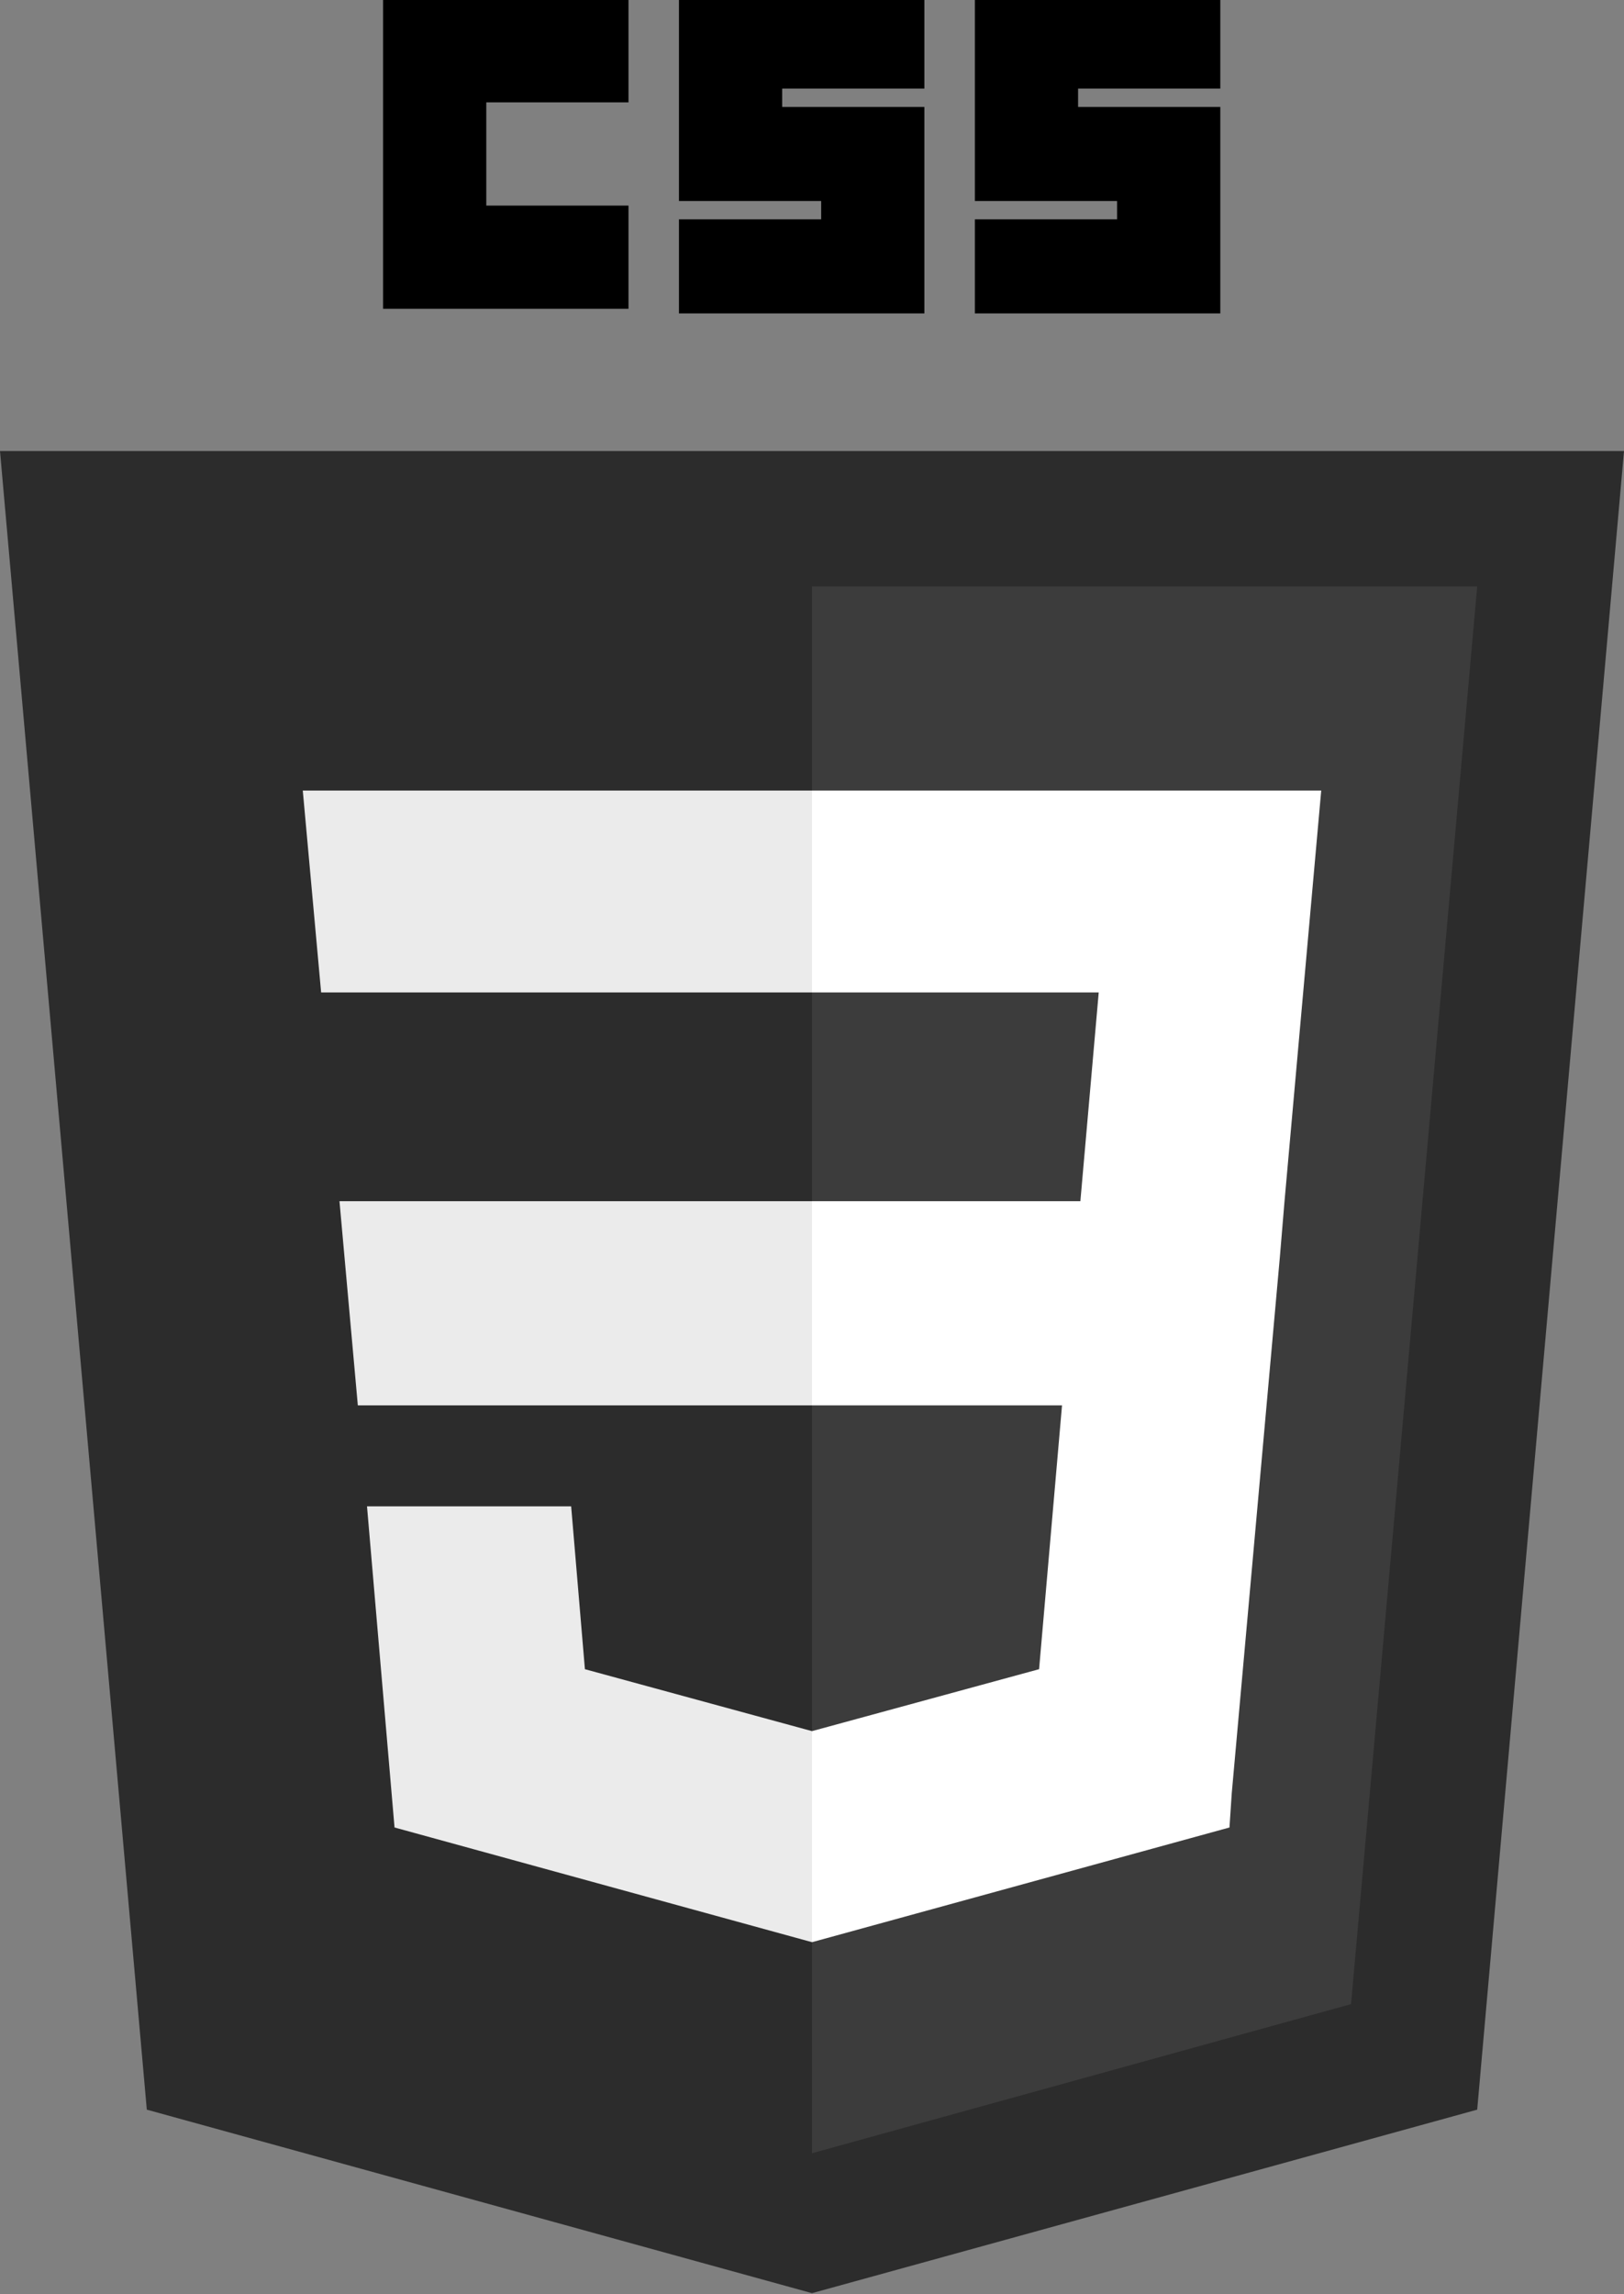<?xml version="1.0" encoding="utf-8"?>
<!-- Generator: Adobe Illustrator 27.3.1, SVG Export Plug-In . SVG Version: 6.00 Build 0)  -->
<svg version="1.1"
	 id="svg3476" xmlns:rdf="http://www.w3.org/1999/02/22-rdf-syntax-ns#" xmlns:inkscape="http://www.inkscape.org/namespaces/inkscape" xmlns:svg="http://www.w3.org/2000/svg" xmlns:sodipodi="http://sodipodi.sourceforge.net/DTD/sodipodi-0.dtd" xmlns:dc="http://purl.org/dc/elements/1.1/" xmlns:cc="http://creativecommons.org/ns#"
	 xmlns="http://www.w3.org/2000/svg" xmlns:xlink="http://www.w3.org/1999/xlink" x="0px" y="0px" viewBox="0 0 70.8 100"
	 style="enable-background:new 0 0 70.8 100;" xml:space="preserve">
<rect x="0" y="0" width="70.8" height="100" fill="#808080" stroke="none"/>
<style type="text/css">
	.st0{fill:#2C2C2C;}
	.st1{fill:#3C3C3C;}
	.st2{fill:#EBEBEB;}
	.st3{fill:#FFFFFF;}
</style>
<sodipodi:namedview  bordercolor="#666666" borderopacity="1.0" fit-margin-bottom="0" fit-margin-left="0" fit-margin-right="0" fit-margin-top="0" id="base" inkscape:current-layer="layer1" inkscape:cx="181.367" inkscape:cy="256" inkscape:document-units="px" inkscape:pageopacity="0.0" inkscape:pageshadow="2" inkscape:window-height="704" inkscape:window-maximized="1" inkscape:window-width="1366" inkscape:window-x="0" inkscape:window-y="27" inkscape:zoom="0.35" pagecolor="#ffffff" showgrid="false">
	</sodipodi:namedview>
<g id="g3013" transform="translate(119,276.362)">
	<polygon id="polygon2989" class="st0" points="-48.2,-256.7 -54.6,-184.4 -83.6,-176.4 -112.6,-184.4 -119,-256.7 	"/>
	<polygon id="polygon2991" class="st1" points="-60.1,-189 -54.6,-250.8 -83.6,-250.8 -83.6,-182.5 	"/>
	<polygon id="polygon2993" class="st2" points="-104.2,-224 -103.4,-215.1 -83.6,-215.1 -83.6,-224 	"/>
	<polygon id="polygon2995" class="st2" points="-83.6,-241.9 -83.6,-241.9 -105.8,-241.9 -105,-233.1 -83.6,-233.1 	"/>
	<polygon id="polygon2997" class="st2" points="-83.6,-191.7 -83.6,-200.9 -83.6,-200.9 -93.5,-203.6 -94.1,-210.7 -98.9,-210.7 
		-103,-210.7 -101.8,-196.7 -83.6,-191.7 	"/>
	<path id="path2999" inkscape:connector-curvature="0" d="M-102.3-276.4h10.7v4.5h-6.2v4.5h6.2v4.5h-10.7V-276.4z"/>
	<path id="path3001" inkscape:connector-curvature="0" d="M-89.4-276.4h10.7v3.9h-6.2v0.8h6.2v9h-10.7v-4.1h6.2v-0.8h-6.2V-276.4z"
		/>
	<path id="path3003" inkscape:connector-curvature="0" d="M-76.5-276.4h10.7v3.9h-6.2v0.8h6.2v9h-10.7v-4.1h6.2v-0.8h-6.2V-276.4z"
		/>
	<polygon id="polygon3005" class="st3" points="-72.7,-215.1 -73.7,-203.6 -83.6,-200.9 -83.6,-191.7 -65.4,-196.7 -65.3,-198.2 
		-63.2,-221.6 -63,-224 -61.4,-241.9 -83.6,-241.9 -83.6,-233.1 -71.1,-233.1 -71.9,-224 -83.6,-224 -83.6,-215.1 	"/>
</g>
</svg>
